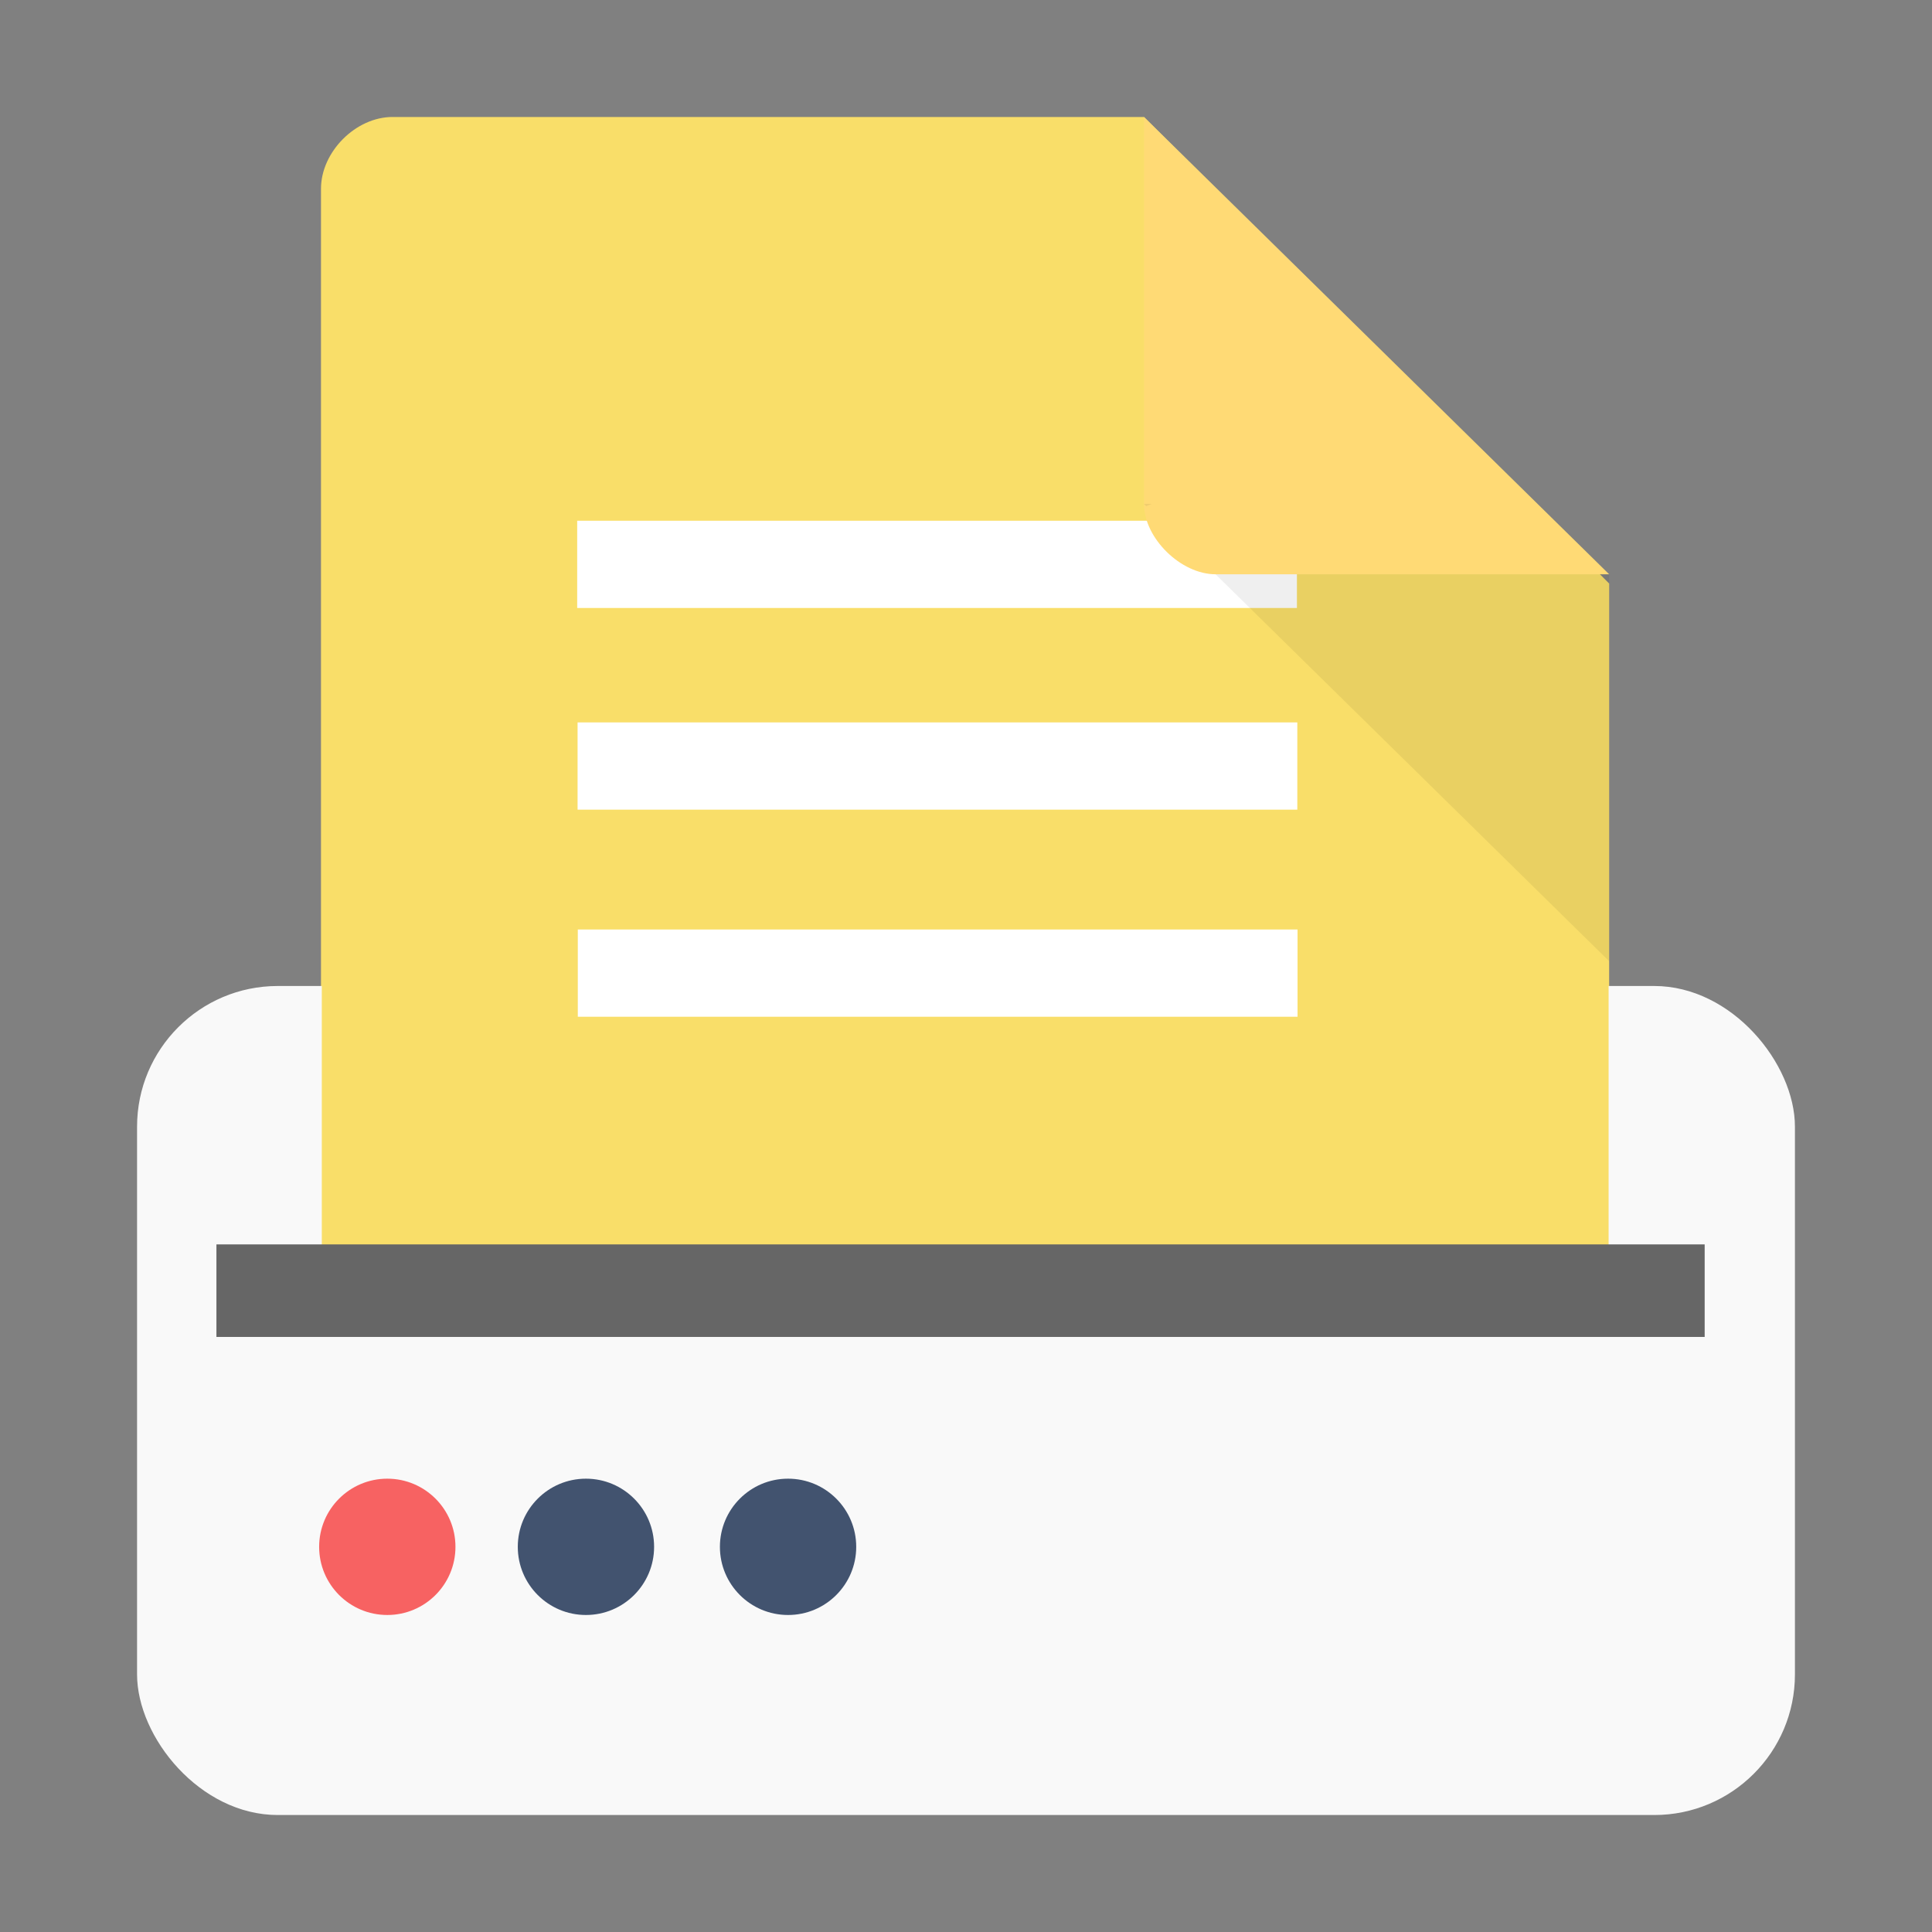 <?xml version="1.0" encoding="UTF-8" standalone="no"?>
<!-- Created with Inkscape (http://www.inkscape.org/) -->

<svg
   xmlns:dc="http://purl.org/dc/elements/1.1/"
   xmlns:cc="http://creativecommons.org/ns#"
   xmlns:rdf="http://www.w3.org/1999/02/22-rdf-syntax-ns#"
   xmlns:svg="http://www.w3.org/2000/svg"
   xmlns="http://www.w3.org/2000/svg"
   xmlns:sodipodi="http://sodipodi.sourceforge.net/DTD/sodipodi-0.dtd"
   xmlns:inkscape="http://www.inkscape.org/namespaces/inkscape"
   id="svg2"
   version="1.1"
   inkscape:version="0.91 r13725"
   width="512"
   height="512"
   sodipodi:docname="scanner.svg"
   viewBox="0 0 512 512">
  <rect x="0" y="0" width="512" height="512" fill="#808080" stroke="none"/>
  <defs
     id="defs6" />
  <sodipodi:namedview
     pagecolor="#ffffff"
     bordercolor="#666666"
     borderopacity="1"
     objecttolerance="10"
     gridtolerance="10"
     guidetolerance="10"
     inkscape:pageopacity="0"
     inkscape:pageshadow="2"
     inkscape:window-width="1920"
     inkscape:window-height="2016"
     id="namedview4"
     showgrid="false"
     inkscape:zoom="1.668772"
     inkscape:cx="304.68067"
     inkscape:cy="348.06801"
     inkscape:window-x="1920"
     inkscape:window-y="64"
     inkscape:window-maximized="0"
     inkscape:current-layer="svg2"
     showguides="true"
     inkscape:guide-bbox="true"
     inkscape:document-units="px">
    <sodipodi:guide
       orientation="0,1"
       position="-226.514,28.764"
       id="guide3939" />
  </sodipodi:namedview>
  <path
     style="fill:#f9de69;fill-opacity:1;stroke-width:2.411"
     inkscape:connector-curvature="0"
     d="m 104.031,31 c -9.754,0 -18.965,9.239 -18.965,19.021 l 0,399.445 c 0,9.239 9.754,19.021 18.965,19.021 l 303.446,0 c 9.212,0 18.965,-9.783 18.965,-19.021 l 0,-294.829 L 303.167,31 Z"
     id="path3756" />
  <rect
     style="fill:#ffffff;fill-opacity:1;fill-rule:evenodd;stroke:none;stroke-width:2.411"
     id="rect3816-3"
     width="190.738"
     height="23.12"
     x="152.96"
     y="137.999" />
  <path
     style="fill:#ffda75;fill-opacity:1;stroke-width:2.411"
     inkscape:connector-curvature="0"
     d="m 303.167,31 123.275,121.188 -104.309,0 c -9.212,0 -18.965,-9.589 -18.965,-18.644 l 0,-102.543 z"
     id="path3760" />
  <rect
     style="fill:#f6dfa5;fill-opacity:1;fill-rule:evenodd;stroke:none;stroke-width:2.411"
     id="rect3816-4"
     width="190.738"
     height="23.12"
     x="157.765"
     y="248.775" />
  <rect
     style="fill:none;stroke:none;stroke-width:2.411"
     id="rect3873"
     width="413.265"
     height="124.268"
     x="47.946"
     y="312.39"
     clip-path="none" />
  <rect
     style="fill:#f9f9f9;fill-opacity:1;fill-rule:evenodd;stroke:none;stroke-width:2.411"
     id="rect2982"
     width="439.355"
     height="219.7"
     x="36.322"
     y="261.3"
     ry="37.28" />
  <rect
     style="fill:#f9de69;fill-opacity:1;fill-rule:evenodd;stroke:none;stroke-width:2.411"
     id="rect3893"
     width="341.016"
     height="129.326"
     x="85.281"
     y="201.127" />
  <rect
     style="fill:#ffffff;fill-opacity:1;fill-rule:evenodd;stroke:none;stroke-width:2.411"
     id="rect3816"
     width="190.738"
     height="23.12"
     x="153.066"
     y="191.445" />
  <rect
     style="fill:#ffffff;fill-opacity:1;fill-rule:evenodd;stroke:none;stroke-width:2.411"
     id="rect3816-3-4"
     width="190.738"
     height="23.12"
     x="153.123"
     y="246.328" />
  <path
     style="fill-opacity:0.063;stroke-width:2.411;fill:#000000"
     inkscape:connector-curvature="0"
     d="m 303.167,133.543 0.588,0.578 1.489,-0.578 -2.077,0 z m 18.965,18.644 104.309,102.543 0,-102.543 -104.309,0 z"
     id="path3758" />
  <rect
     style="fill:#666666;fill-opacity:1;fill-rule:evenodd;stroke:none;stroke-width:2.411"
     id="rect3752"
     width="394.398"
     height="24.522"
     x="57.356"
     y="329.78" />
  <circle
     style="opacity:0.847;fill:#f64747;fill-opacity:1;fill-rule:nonzero;stroke:none;stroke-width:2.411"
     id="path3919"
     cx="102.639"
     cy="409.927"
     r="18.062" />
  <circle
     style="opacity:0.847;fill:#223656;fill-opacity:1;fill-rule:nonzero;stroke:none;stroke-width:2.411"
     id="path3919-9"
     cx="155.281"
     cy="409.927"
     r="18.062" />
  <circle
     style="opacity:0.847;fill:#223656;fill-opacity:1;fill-rule:nonzero;stroke:none;stroke-width:2.411"
     id="path3919-1"
     cx="208.845"
     cy="409.927"
     r="18.062" />
</svg>
